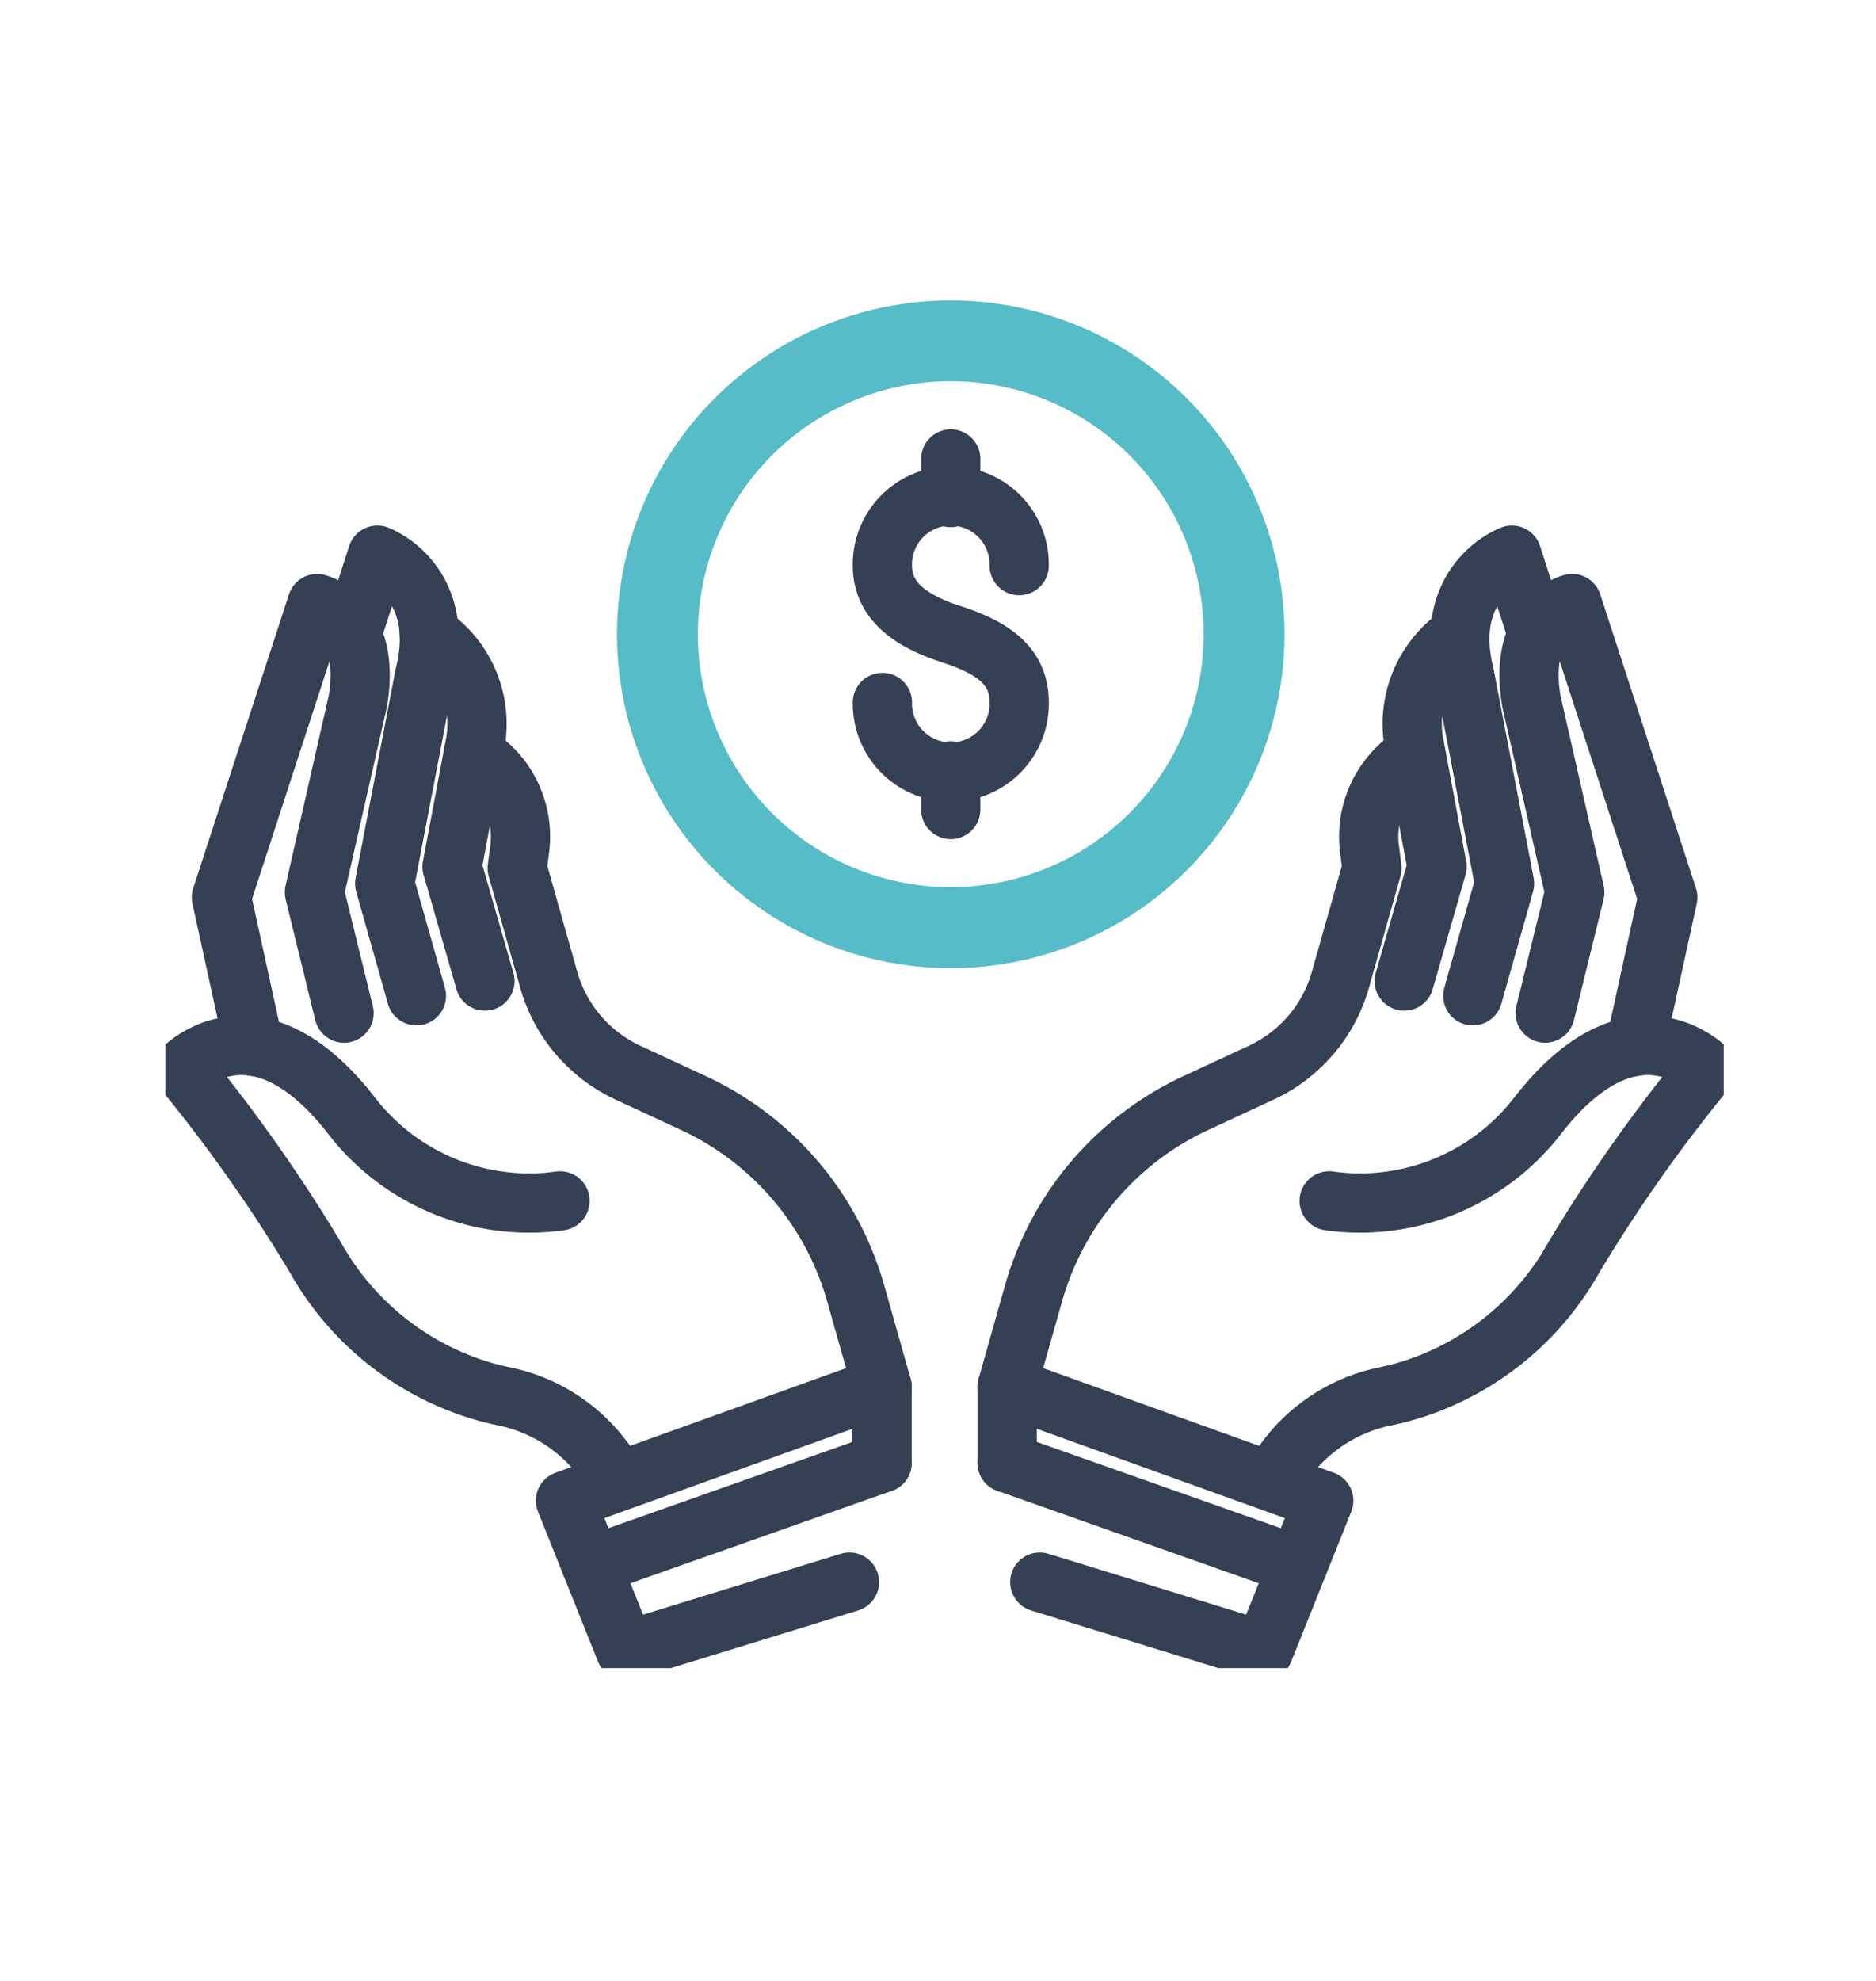 <svg xmlns="http://www.w3.org/2000/svg" xmlns:xlink="http://www.w3.org/1999/xlink" width="95" height="100.278" viewBox="0 0 95 100.278">
  <defs>
    <clipPath id="clip-path">
      <rect id="Rectángulo_25628" data-name="Rectángulo 25628" width="78.911" height="69.233" fill="none"/>
    </clipPath>
  </defs>
  <g id="Grupo_1111676" data-name="Grupo 1111676" transform="translate(1884 7899)">
    <rect id="Rectángulo_404627" data-name="Rectángulo 404627" width="95" height="100.278" transform="translate(-1884 -7899)" fill="none"/>
    <g id="Grupo_58890" data-name="Grupo 58890" transform="translate(-1875.621 -7883.79)">
      <g id="Grupo_24953" data-name="Grupo 24953" clip-path="url(#clip-path)">
        <path id="Trazado_64741" data-name="Trazado 64741" d="M47.707,71.8l-1.335-4.72a15.181,15.181,0,0,0-8.219-9.638l-3.313-1.536a7.405,7.405,0,0,1-4.01-4.7l-1.6-5.655.126-.952a4.874,4.874,0,0,0-2.264-4.784l-.081-.05" transform="translate(-11.419 -16.815)" fill="none" stroke="#344154" stroke-linecap="round" stroke-linejoin="round" stroke-width="3"/>
        <path id="Trazado_64742" data-name="Trazado 64742" d="M20.614,73.209q-.355.049-.7.078a11.373,11.373,0,0,1-9.88-4.419C5.19,62.661,1.5,66.537,1.5,66.537a79.3,79.3,0,0,1,6.723,9.528A14.37,14.37,0,0,0,17.1,82.951q.35.087.716.163a8.359,8.359,0,0,1,5.692,4.3" transform="translate(-0.634 -27.629)" fill="none" stroke="#344154" stroke-linecap="round" stroke-linejoin="round" stroke-width="3"/>
        <path id="Trazado_64743" data-name="Trazado 64743" d="M6.559,49l-1.65-7.544L9.755,26.583s2.78.7,2.063,4.941L9.619,41.2l1.5,6.117" transform="translate(-2.076 -11.24)" fill="none" stroke="#344154" stroke-linecap="round" stroke-linejoin="round" stroke-width="3"/>
        <path id="Trazado_64744" data-name="Trazado 64744" d="M16.34,26.355l1.3-4.016s3.6,1.322,2.384,6.116L18.01,38.962l1.607,5.683" transform="translate(-6.909 -9.446)" fill="none" stroke="#344154" stroke-linecap="round" stroke-linejoin="round" stroke-width="3"/>
        <path id="Trazado_64745" data-name="Trazado 64745" d="M23.147,29.276l.183.134a5.462,5.462,0,0,1,2.14,5.41L24.3,41.043l1.663,5.788" transform="translate(-9.787 -12.379)" fill="none" stroke="#344154" stroke-linecap="round" stroke-linejoin="round" stroke-width="3"/>
        <path id="Trazado_64746" data-name="Trazado 64746" d="M49.476,105.162l-11.331,3.487-3.05-7.612,16.032-5.77v3.86" transform="translate(-14.839 -40.282)" fill="none" stroke="#344154" stroke-linecap="round" stroke-linejoin="round" stroke-width="3"/>
        <line id="Línea_160" data-name="Línea 160" y1="5.201" x2="14.714" transform="translate(21.574 58.843)" fill="none" stroke="#344154" stroke-linecap="round" stroke-linejoin="round" stroke-width="3"/>
        <path id="Trazado_64747" data-name="Trazado 64747" d="M73.849,71.8l1.335-4.72A15.181,15.181,0,0,1,83.4,57.444l3.313-1.536a7.405,7.405,0,0,0,4.01-4.7l1.6-5.655L92.2,44.6a4.874,4.874,0,0,1,2.264-4.784l.081-.05" transform="translate(-31.226 -16.815)" fill="none" stroke="#344154" stroke-linecap="round" stroke-linejoin="round" stroke-width="3"/>
        <path id="Trazado_64748" data-name="Trazado 64748" d="M99.986,73.209q.355.049.7.078a11.373,11.373,0,0,0,9.88-4.419c4.846-6.206,8.536-2.331,8.536-2.331a79.3,79.3,0,0,0-6.723,9.528,14.37,14.37,0,0,1-8.873,6.886q-.35.087-.716.163a8.359,8.359,0,0,0-5.692,4.3" transform="translate(-41.056 -27.629)" fill="none" stroke="#344154" stroke-linecap="round" stroke-linejoin="round" stroke-width="3"/>
        <path id="Trazado_64749" data-name="Trazado 64749" d="M125.014,49l1.65-7.544-4.846-14.875s-2.78.7-2.063,4.941l2.2,9.677-1.5,6.117" transform="translate(-50.587 -11.24)" fill="none" stroke="#344154" stroke-linecap="round" stroke-linejoin="round" stroke-width="3"/>
        <path id="Trazado_64750" data-name="Trazado 64750" d="M117.5,26.355l-1.3-4.016s-3.6,1.322-2.384,6.116l2.014,10.507-1.607,5.683" transform="translate(-48.019 -9.446)" fill="none" stroke="#344154" stroke-linecap="round" stroke-linejoin="round" stroke-width="3"/>
        <path id="Trazado_64751" data-name="Trazado 64751" d="M111.508,29.276l-.183.134a5.462,5.462,0,0,0-2.14,5.41l1.165,6.223-1.663,5.788" transform="translate(-45.957 -12.379)" fill="none" stroke="#344154" stroke-linecap="round" stroke-linejoin="round" stroke-width="3"/>
        <path id="Trazado_64752" data-name="Trazado 64752" d="M75.5,105.162l11.331,3.487,3.05-7.612L73.85,95.266v3.86" transform="translate(-31.226 -40.282)" fill="none" stroke="#344154" stroke-linecap="round" stroke-linejoin="round" stroke-width="3"/>
        <line id="Línea_161" data-name="Línea 161" x1="14.714" y1="5.201" transform="translate(42.623 58.843)" fill="none" stroke="#344154" stroke-linecap="round" stroke-linejoin="round" stroke-width="3"/>
        <path id="Trazado_64753" data-name="Trazado 64753" d="M56.522,0a16.9,16.9,0,1,0,16.9,16.9A16.9,16.9,0,0,0,56.522,0m0,29.7A12.806,12.806,0,1,1,69.329,16.9,12.806,12.806,0,0,1,56.522,29.7" transform="translate(-16.755)" fill="#56bcc7"/>
        <path id="Trazado_64754" data-name="Trazado 64754" d="M62.9,27.644a3.465,3.465,0,1,0,6.929,0c0-1.913-1.42-2.8-3.465-3.464-1.819-.594-3.465-1.551-3.465-3.465a3.465,3.465,0,1,1,6.929,0" transform="translate(-26.595 -7.294)" fill="none" stroke="#344154" stroke-linecap="round" stroke-linejoin="round" stroke-width="3"/>
        <line id="Línea_162" data-name="Línea 162" y2="1.955" transform="translate(39.767 8.024)" fill="none" stroke="#344154" stroke-linecap="round" stroke-linejoin="round" stroke-width="3"/>
        <line id="Línea_163" data-name="Línea 163" y2="1.955" transform="translate(39.767 23.815)" fill="none" stroke="#344154" stroke-linecap="round" stroke-linejoin="round" stroke-width="3"/>
      </g>
    </g>
  </g>
</svg>
